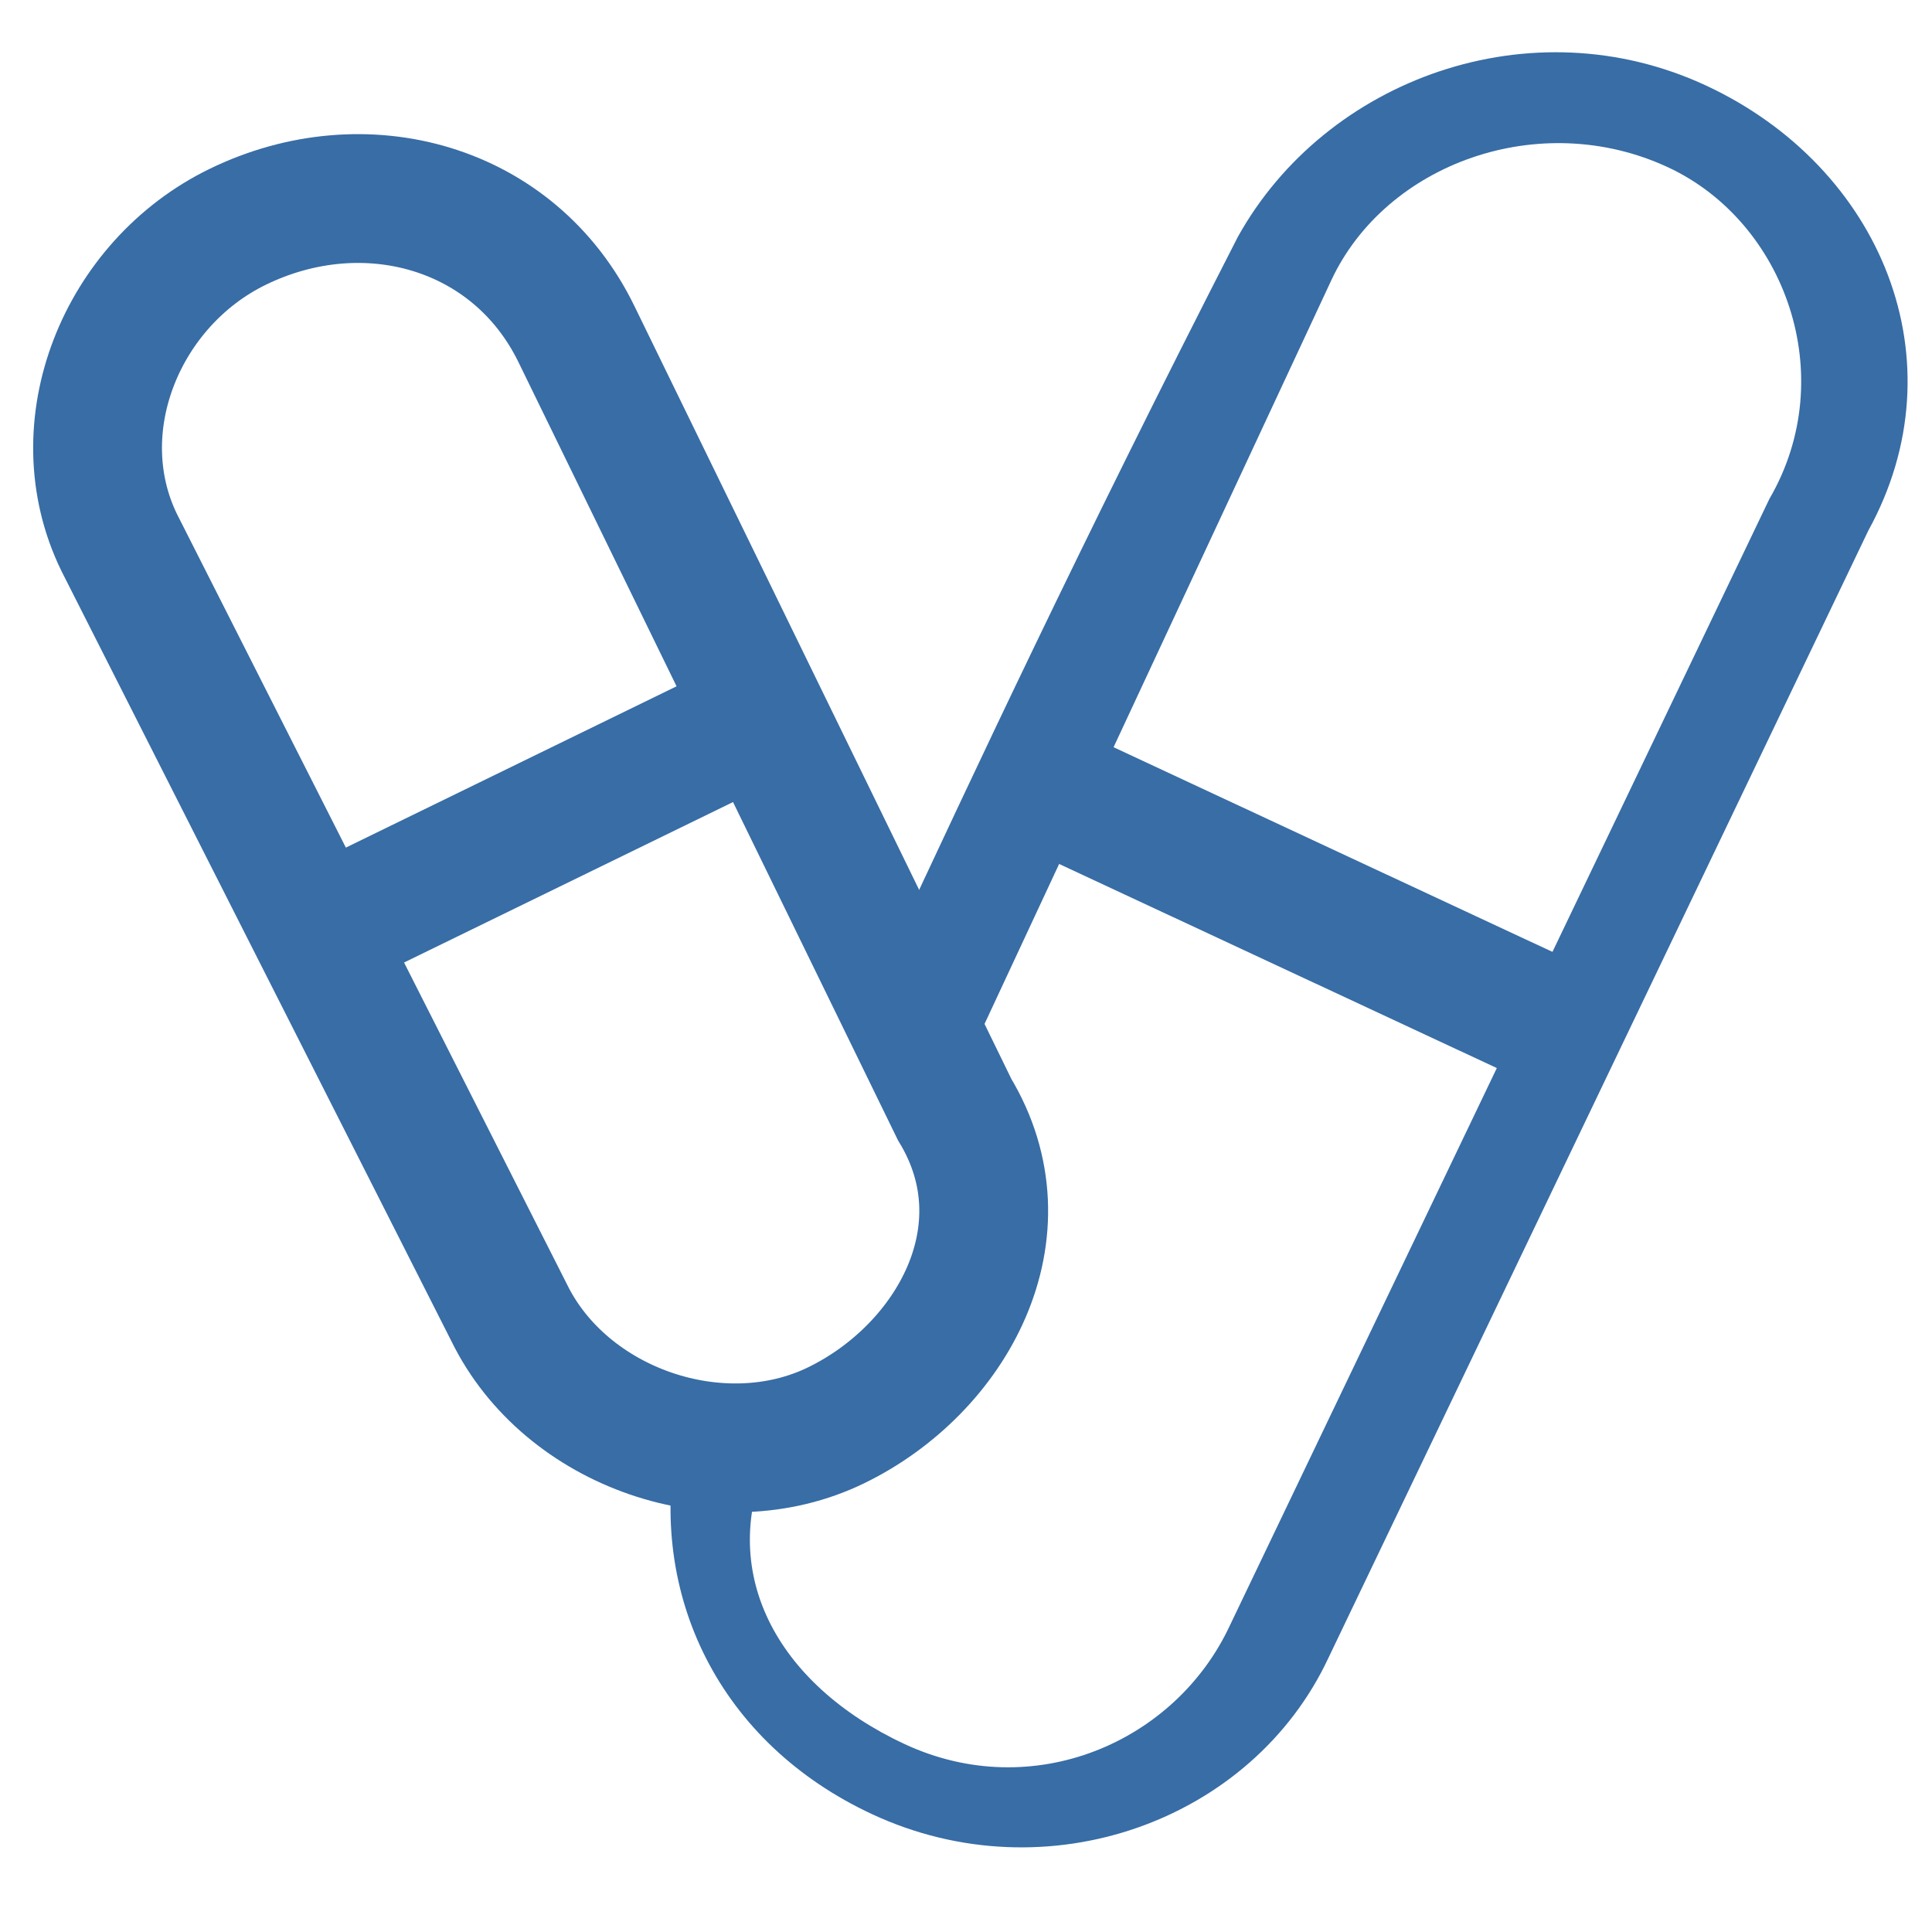 <?xml version="1.0" encoding="utf-8"?>
<!-- Generator: Adobe Illustrator 21.1.0, SVG Export Plug-In . SVG Version: 6.00 Build 0)  -->
<svg version="1.1" id="Layer_1" xmlns="http://www.w3.org/2000/svg" xmlns:xlink="http://www.w3.org/1999/xlink" x="0px" y="0px"
	 viewBox="0 0 15 15" style="enable-background:new 0 0 15 15;" xml:space="preserve">
<style type="text/css">
	.st0{fill:#386DA6;}
	.st1{fill:none;stroke:#386DA6;}
	.st2{fill:#D8D8D8;stroke:#386DA6;}
</style>
<g transform="translate(4, 4)">
	<g transform="translate(14.192, 11.302)">
		<g transform="rotate(25)">
			<g transform="translate(-14.192, -11.302)">
				<g transform="translate(10.525, 0.826)">
					<g>
						<path class="st0" d="M-7,0C-8.1,0-9,0.9-9,1.9C-9,4.8-9,6.9-9,8.3c0,0.4,0.5,0.8,0.5,1.4c0,0.2,0.4,0.9,0.2,1.4
							c-0.1,0.4-0.4,0.7-0.8,0.9c0,1,0.8,1.6,1.9,1.6c1.1,0,1.9-0.9,1.9-1.9l0.1-9.7C-5.1,0.9-6,0-7,0L-7,0z M-7-0.7
							c1.5,0,2.7,1.1,2.6,2.6l-0.1,9.7c0,1.4-1.2,2.6-2.7,2.6c-1.3,0-2.3-0.8-2.6-2c0-0.2,0.8-0.4,0.8-0.6c0.5-0.7,0.7-1.3,0.6-1.7
							c-0.1-0.6-1.5-1.6-1.5-1.9c0-1.4,0-3.4,0.1-6.1C-9.7,0.5-8.5-0.7-7-0.7L-7-0.7z"/>
						<path class="st1" d="M-9.8,6.4l4.6,0"/>
					</g>
				</g>
			</g>
		</g>
	</g>
	<g transform="translate(6.669, 9.924)">
		<g transform="rotate(-26)">
			<g transform="translate(-6.669, -9.924)">
				<g transform="translate(3.169, 1.924)">
					<g>
						<path class="st1" d="M0.9-6.8C-0.1-6.8-1-6-1-5l0.1,6.7c0,1,0.9,1.9,1.9,1.9S3,2.9,2.9,1.8L2.9-4.9C2.9-6,2-6.8,0.9-6.8z"/>
						<path class="st2" d="M-0.8-1.6l3.5,0"/>
					</g>
				</g>
			</g>
		</g>
	</g>
</g>
</svg>
